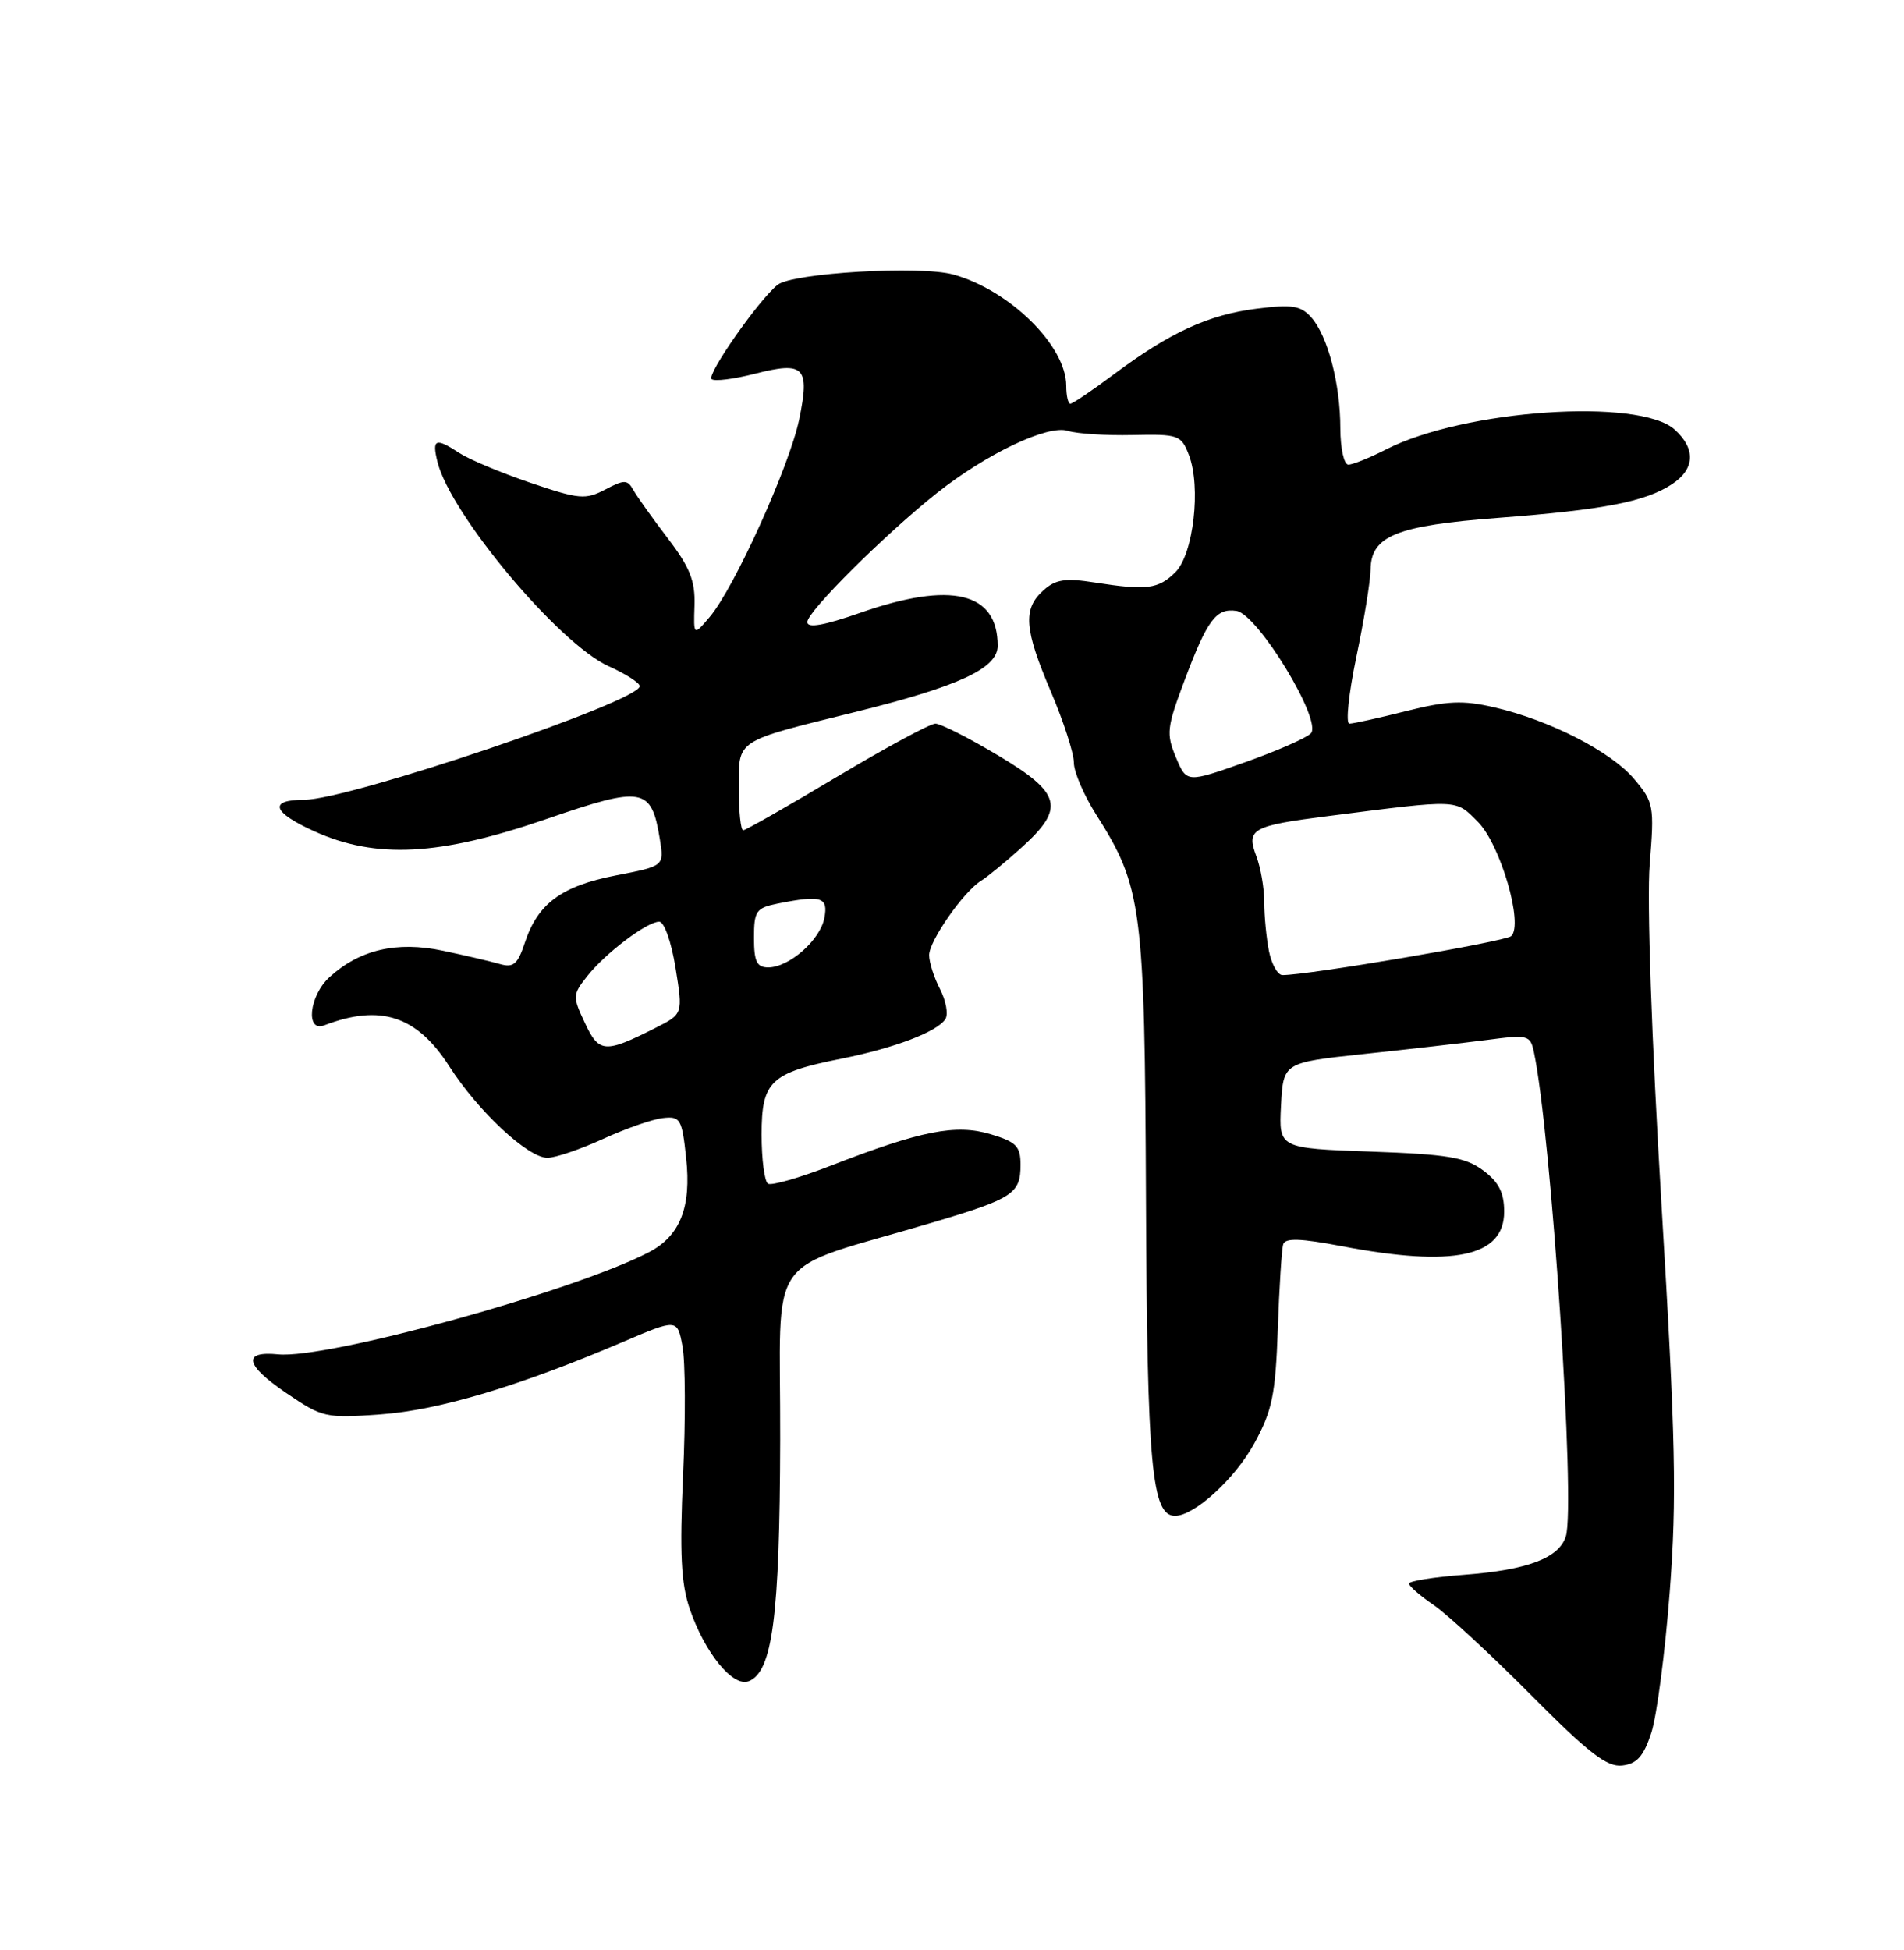 <?xml version="1.0" encoding="UTF-8" standalone="no"?>
<!DOCTYPE svg PUBLIC "-//W3C//DTD SVG 1.1//EN" "http://www.w3.org/Graphics/SVG/1.1/DTD/svg11.dtd" >
<svg xmlns="http://www.w3.org/2000/svg" xmlns:xlink="http://www.w3.org/1999/xlink" version="1.1" viewBox="0 0 250 256">
 <g >
 <path fill="currentColor"
d=" M 216.82 227.50 C 217.54 225.30 218.63 216.97 219.24 209.00 C 220.18 196.66 220.02 189.06 218.15 158.00 C 216.86 136.51 216.23 118.20 216.61 113.48 C 217.23 105.80 217.15 105.33 214.58 102.28 C 211.55 98.67 203.46 94.53 196.15 92.85 C 192.09 91.91 190.03 92.00 184.65 93.35 C 181.04 94.26 177.68 95.00 177.18 95.00 C 176.67 95.00 177.09 91.06 178.09 86.25 C 179.10 81.44 179.94 76.27 179.96 74.77 C 180.02 70.34 183.36 69.00 196.78 67.98 C 210.53 66.93 216.02 65.87 219.52 63.58 C 222.55 61.59 222.69 58.94 219.90 56.40 C 215.25 52.20 192.26 53.77 182.02 58.99 C 179.85 60.10 177.61 61.00 177.04 61.00 C 176.47 61.00 176.00 58.87 175.99 56.25 C 175.99 50.39 174.34 44.10 172.17 41.66 C 170.79 40.12 169.66 39.94 165.03 40.52 C 158.69 41.31 153.65 43.62 146.29 49.11 C 143.43 51.25 140.84 53.00 140.54 53.00 C 140.24 53.00 140.00 51.94 140.00 50.65 C 140.00 45.40 132.57 38.08 125.17 36.04 C 120.85 34.84 104.06 35.83 102.10 37.39 C 99.67 39.31 92.79 49.13 93.43 49.76 C 93.76 50.10 96.32 49.78 99.10 49.07 C 105.62 47.40 106.36 48.16 104.93 55.08 C 103.66 61.19 96.41 77.20 93.18 81.00 C 91.06 83.50 91.06 83.50 91.19 79.46 C 91.29 76.25 90.57 74.45 87.68 70.67 C 85.68 68.05 83.66 65.21 83.17 64.35 C 82.39 62.95 81.99 62.94 79.46 64.27 C 76.86 65.63 76.04 65.55 69.64 63.38 C 65.79 62.07 61.62 60.32 60.36 59.50 C 57.17 57.41 56.68 57.60 57.45 60.68 C 59.19 67.57 73.39 84.52 79.91 87.46 C 82.16 88.47 84.00 89.65 84.00 90.08 C 84.00 92.08 45.84 105.00 39.93 105.00 C 35.22 105.00 35.75 106.64 41.26 109.13 C 49.38 112.80 57.70 112.36 71.78 107.51 C 84.45 103.15 85.53 103.34 86.64 110.17 C 87.21 113.70 87.21 113.70 80.86 114.93 C 73.72 116.32 70.61 118.62 68.92 123.74 C 67.98 126.59 67.42 127.07 65.64 126.56 C 64.46 126.22 61.09 125.43 58.14 124.81 C 52.09 123.53 47.21 124.67 43.25 128.29 C 40.59 130.73 40.08 135.57 42.59 134.60 C 49.95 131.78 54.74 133.35 59.00 140.00 C 62.81 145.93 69.32 152.00 71.88 152.00 C 72.91 152.00 76.19 150.89 79.16 149.53 C 82.13 148.17 85.67 146.93 87.03 146.78 C 89.33 146.52 89.54 146.88 90.09 152.00 C 90.80 158.51 89.30 162.28 85.15 164.42 C 75.21 169.56 42.94 178.44 36.52 177.80 C 31.79 177.33 32.17 179.20 37.56 182.86 C 42.34 186.12 42.74 186.21 50.00 185.68 C 57.64 185.13 68.19 181.97 81.72 176.20 C 88.93 173.12 88.93 173.12 89.61 176.74 C 89.99 178.74 90.02 186.34 89.69 193.64 C 89.23 203.93 89.42 207.88 90.56 211.21 C 92.52 216.96 96.22 221.51 98.29 220.72 C 101.43 219.51 102.38 212.28 102.44 189.00 C 102.51 163.60 99.99 167.18 122.50 160.48 C 133.02 157.35 134.00 156.70 134.00 152.92 C 134.00 150.48 133.44 149.91 130.07 148.90 C 125.50 147.53 120.94 148.43 109.09 153.03 C 105.01 154.62 101.29 155.68 100.84 155.40 C 100.38 155.11 100.00 152.22 100.00 148.96 C 100.00 141.94 101.14 140.85 110.50 138.98 C 117.44 137.60 123.12 135.43 124.14 133.77 C 124.53 133.14 124.21 131.38 123.43 129.86 C 122.64 128.34 122.00 126.33 122.00 125.39 C 122.00 123.52 126.55 117.01 128.83 115.62 C 129.62 115.14 132.01 113.18 134.14 111.26 C 139.88 106.07 139.39 104.14 131.03 99.16 C 127.20 96.87 123.50 95.00 122.82 95.00 C 122.13 95.00 116.30 98.15 109.86 102.00 C 103.42 105.85 97.90 109.00 97.58 109.00 C 97.26 109.00 97.00 106.51 97.00 103.48 C 97.00 97.02 96.43 97.40 112.15 93.51 C 125.91 90.11 131.00 87.75 131.00 84.78 C 131.00 77.73 124.92 76.27 112.98 80.44 C 108.16 82.12 106.00 82.50 106.00 81.66 C 106.00 80.29 116.16 70.18 123.00 64.74 C 129.53 59.56 137.58 55.73 140.20 56.56 C 141.39 56.94 145.22 57.19 148.70 57.11 C 154.75 56.98 155.09 57.10 156.11 59.74 C 157.72 63.92 156.71 72.74 154.34 75.11 C 152.10 77.34 150.58 77.54 143.73 76.47 C 139.85 75.86 138.60 76.06 136.98 77.52 C 134.28 79.96 134.48 82.58 138.00 90.84 C 139.65 94.72 141.00 98.89 141.00 100.11 C 141.00 101.33 142.31 104.39 143.91 106.91 C 149.97 116.45 150.30 119.04 150.47 157.50 C 150.62 192.50 151.22 199.00 154.29 199.00 C 156.83 199.00 162.15 194.14 164.69 189.50 C 167.05 185.19 167.47 183.13 167.78 174.50 C 167.97 169.00 168.29 163.98 168.49 163.35 C 168.76 162.50 170.76 162.57 176.18 163.60 C 190.86 166.40 197.50 164.99 197.50 159.08 C 197.50 156.57 196.80 155.19 194.75 153.66 C 192.43 151.93 190.12 151.54 179.95 151.18 C 167.91 150.75 167.91 150.75 168.20 145.13 C 168.50 139.50 168.50 139.50 179.00 138.38 C 184.78 137.77 192.07 136.93 195.20 136.53 C 200.66 135.81 200.93 135.88 201.41 138.14 C 203.69 148.90 206.90 197.60 205.60 201.70 C 204.69 204.55 200.57 206.11 192.25 206.74 C 188.26 207.04 185.00 207.56 185.01 207.89 C 185.01 208.23 186.47 209.50 188.26 210.72 C 190.04 211.94 195.78 217.24 201.00 222.50 C 208.60 230.16 211.00 232.01 213.00 231.78 C 214.93 231.56 215.80 230.59 216.82 227.50 Z  M 76.80 134.30 C 75.17 130.84 75.18 130.59 77.07 128.19 C 79.44 125.17 84.94 121.00 86.56 121.00 C 87.21 121.00 88.15 123.66 88.70 127.06 C 89.68 133.12 89.68 133.12 86.09 134.93 C 79.40 138.31 78.66 138.26 76.80 134.30 Z  M 166.62 124.88 C 166.28 123.16 166.00 120.26 166.00 118.44 C 166.00 116.62 165.53 113.90 164.96 112.40 C 163.61 108.83 164.37 108.41 174.43 107.13 C 191.74 104.92 191.05 104.89 194.04 107.88 C 197.01 110.85 200.08 121.39 198.42 122.90 C 197.63 123.62 171.63 128.04 168.38 128.01 C 167.76 128.00 166.97 126.59 166.62 124.88 Z  M 99.00 123.12 C 99.00 119.59 99.27 119.20 102.12 118.62 C 107.86 117.48 108.77 117.76 108.24 120.52 C 107.69 123.42 103.61 127.00 100.87 127.00 C 99.37 127.00 99.00 126.24 99.00 123.12 Z  M 154.40 99.42 C 153.11 96.34 153.21 95.50 155.52 89.36 C 158.53 81.34 159.68 79.81 162.35 80.20 C 165.15 80.62 173.70 94.70 172.11 96.29 C 171.49 96.91 167.56 98.63 163.39 100.10 C 155.81 102.78 155.81 102.78 154.40 99.42 Z "/>
</g>
</svg>